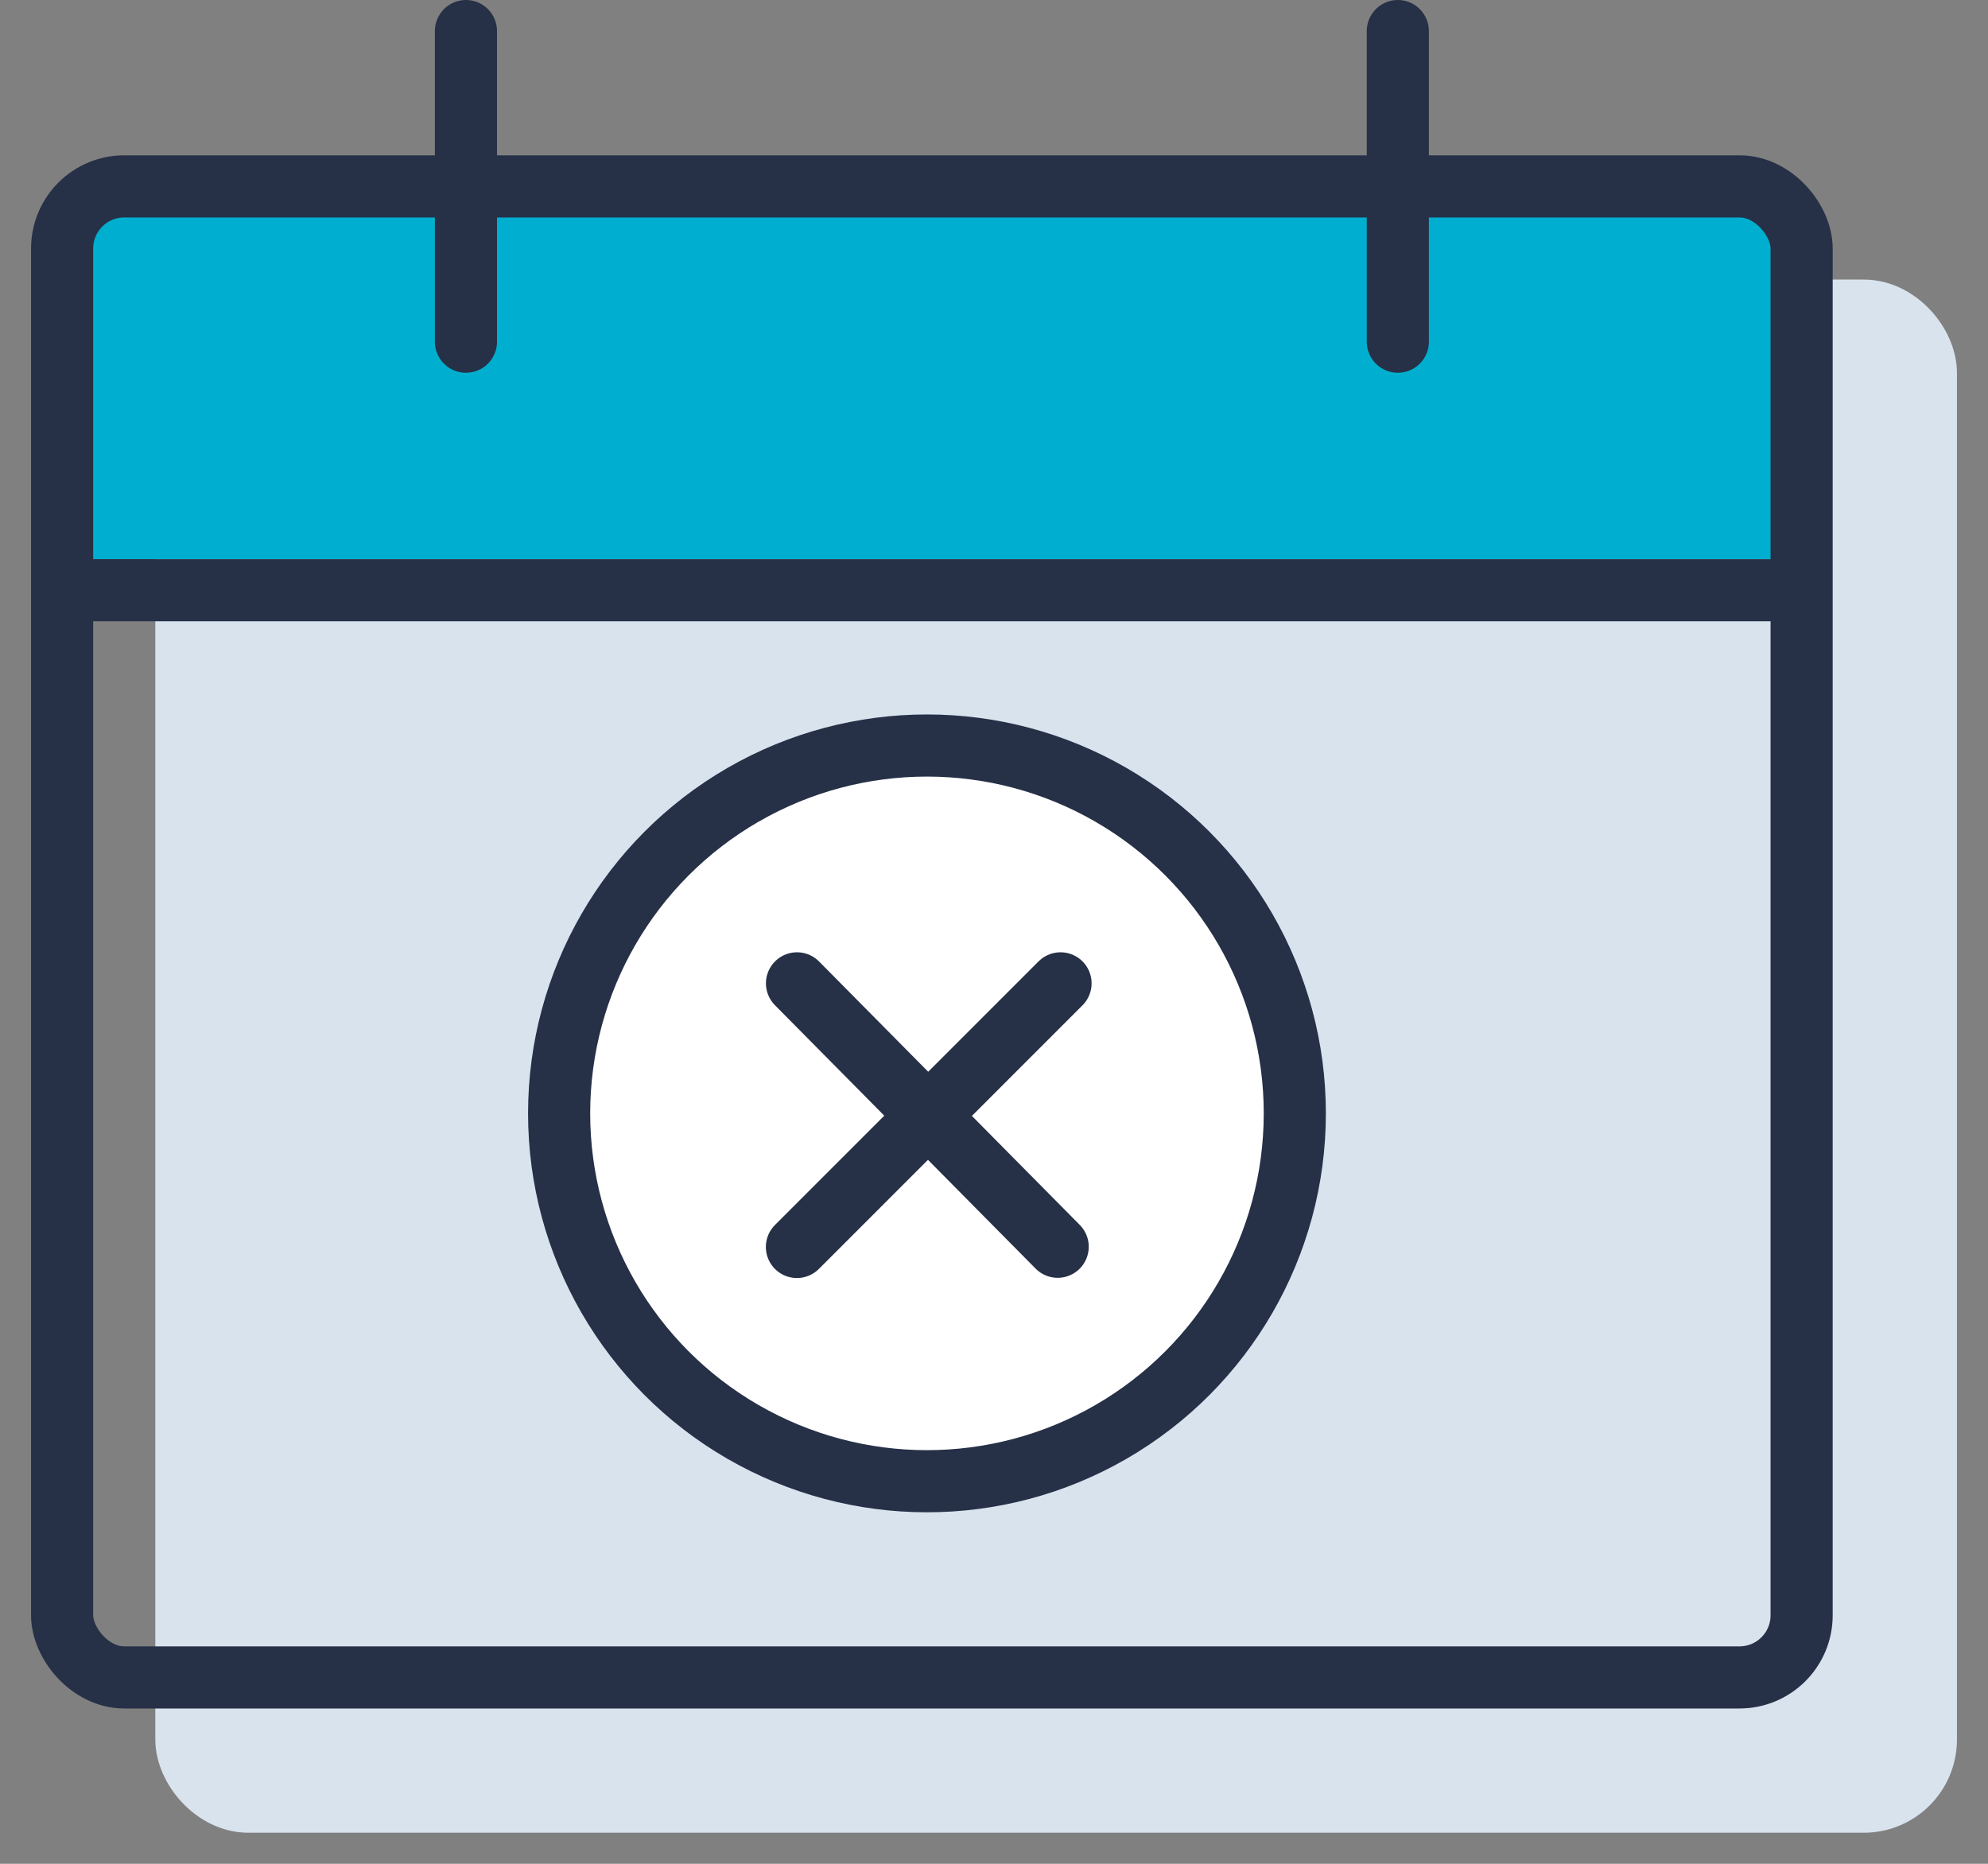 <svg height="30" viewBox="0 0 32 30" width="32" xmlns="http://www.w3.org/2000/svg"><rect x="0" y="0" width="32" height="30" fill="#808080" stroke="none"/><g fill="none" fill-rule="evenodd" transform="translate(1)"><rect fill="#d9e3ee" height="24" rx="1" stroke="#d9e3ee" stroke-linecap="round" stroke-linejoin="round" width="28" x="2" y="5"/><path d="m0 3h28v6h-28z" fill="#00afcf"/><circle cx="13.921" cy="17.921" fill="#fff" r="5.921" stroke="#263047" stroke-linecap="round" stroke-linejoin="round"/><path d="m0 3h28v6h-28z" fill="#00afcf"/><g stroke="#263047"><rect height="24" rx="1" stroke-linecap="round" stroke-linejoin="round" width="28" y="3"/><path d="m.5 9.5h27" stroke-linecap="square"/><g stroke-linecap="round" transform="translate(5)"><path d="m1.5.5v5"/><path d="m16.5.5v5"/></g><g stroke-linecap="round" transform="matrix(.707 .707 -.707 .707 13.95 13)"><path d="m3.5.5v6.002"/><path d="m.5 3.5 5.966.031"/></g></g></g></svg>